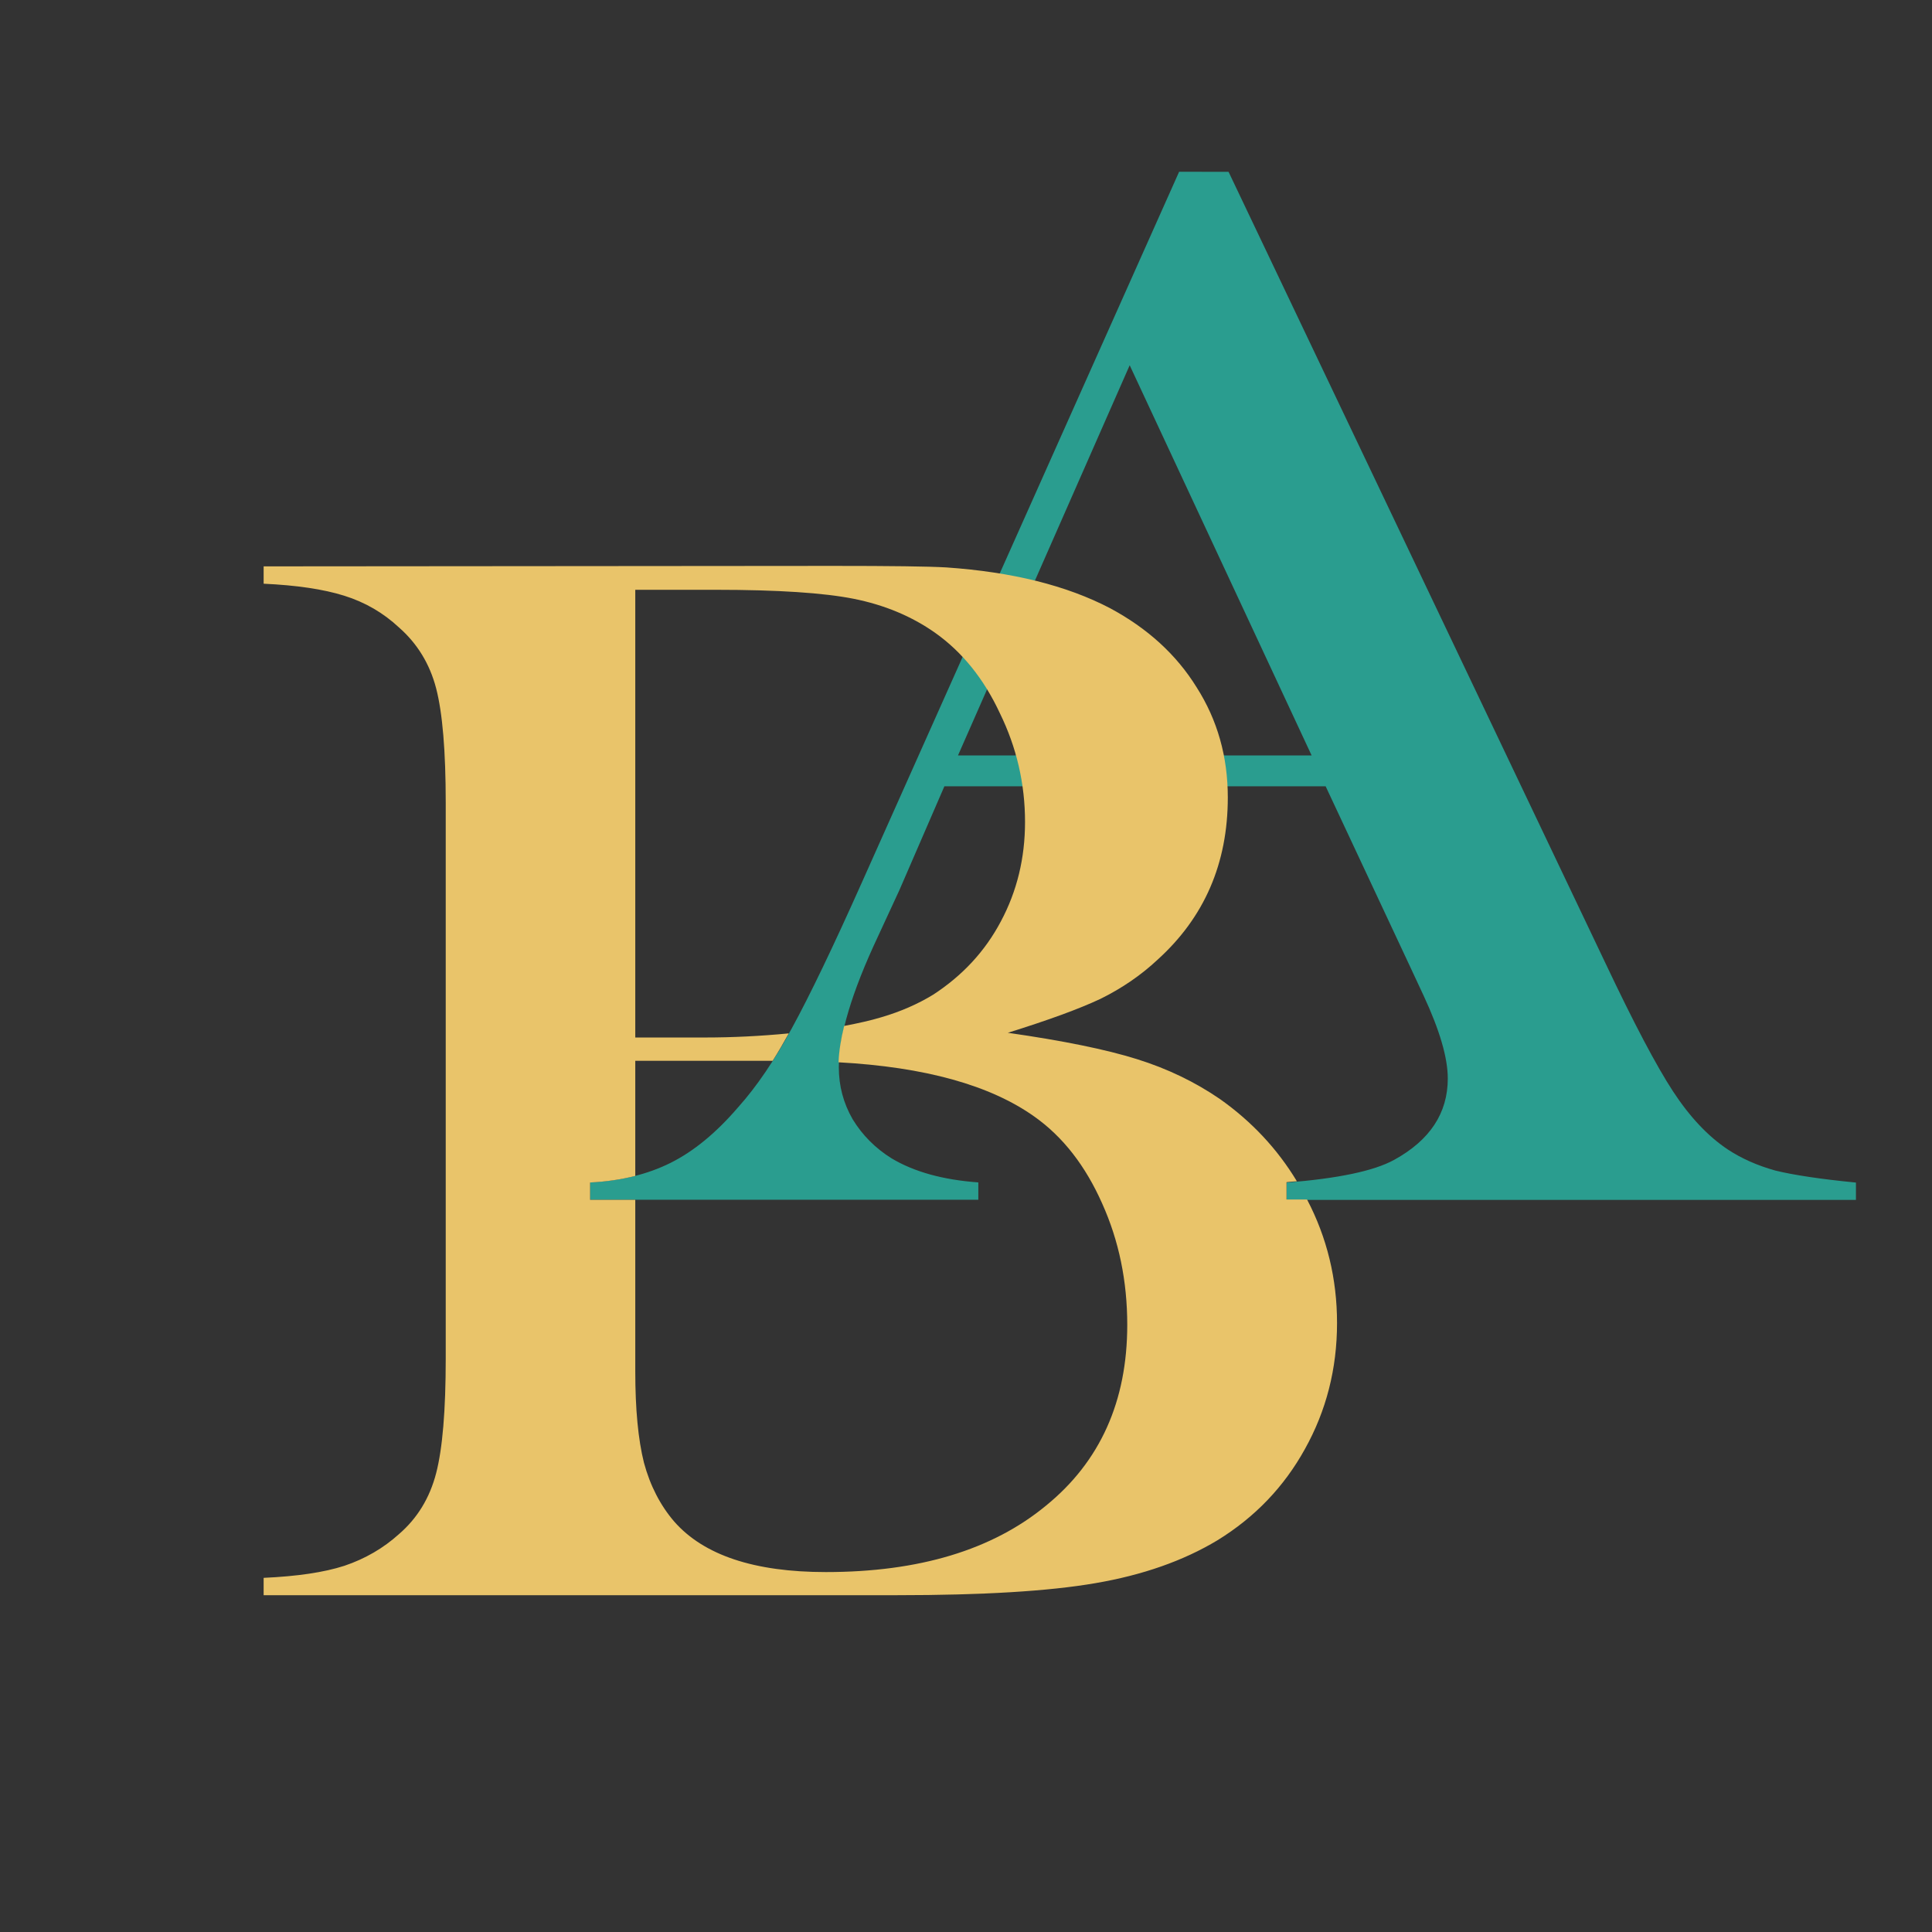 <?xml version="1.0" encoding="UTF-8" standalone="no"?>
<svg
   xmlns:dc="http://purl.org/dc/elements/1.1/"
   xmlns:cc="http://creativecommons.org/ns#"
   xmlns:rdf="http://www.w3.org/1999/02/22-rdf-syntax-ns#"
   xmlns:svg="http://www.w3.org/2000/svg"
   xmlns="http://www.w3.org/2000/svg"
   xmlns:sodipodi="http://sodipodi.sourceforge.net/DTD/sodipodi-0.dtd"
   xmlns:inkscape="http://www.inkscape.org/namespaces/inkscape"
   width="48"
   height="48"
   viewBox="0 0 12.7 12.7"
   version="1.1"
   id="svg8"
   inkscape:version="1.0.1 (3bc2e813f5, 2020-09-07)"
   sodipodi:docname="logo_ab_favicon.svg"
   inkscape:export-filename="C:\workspace_fe\personalSite\img\logo_ab2x.png"
   inkscape:export-xdpi="30.733644"
   inkscape:export-ydpi="30.733644">
  <rect x="0" y="0" width="12.7" height="12.7" fill="#333333" stroke="none"/>
  <title
     id="title28">Logo_ab</title>
  <defs
     id="defs2">
    <inkscape:path-effect
       effect="pts2ellipse"
       id="path-effect480"
       is_visible="true"
       lpeversion="1"
       method="steiner_inellipse"
       gen_arc="true"
       arc_other="false"
       slice_arc="true"
       gen_isometric_frame="false"
       draw_axes="false"
       gen_perspective_frame="false"
       draw_perspective_axes="false"
       rot_axes="0"
       draw_ori_path="false" />
    <inkscape:path-effect
       effect="skeletal"
       id="path-effect468"
       is_visible="true"
       lpeversion="1"
       pattern="m -361.513,-34.186 c 0,-1.979 -1.611,-3.584 -3.597,-3.584 -1.986,0 -3.597,1.606 -3.597,3.584 0,1.979 1.611,3.584 3.597,3.584 1.986,0 3.597,-1.606 3.597,-3.584 z"
       copytype="single_stretched"
       prop_scale="1"
       scale_y_rel="false"
       spacing="0"
       normal_offset="0"
       tang_offset="0"
       prop_units="false"
       vertical_pattern="false"
       hide_knot="false"
       fuse_tolerance="0" />
    <inkscape:path-effect
       effect="bspline"
       id="path-effect466"
       is_visible="true"
       lpeversion="1"
       weight="33.333"
       steps="2"
       helper_size="0"
       apply_no_weight="true"
       apply_with_weight="true"
       only_selected="false" />
    <inkscape:path-effect
       effect="skeletal"
       id="path-effect462"
       is_visible="true"
       lpeversion="1"
       pattern="M 0,5 C 0,2.24 2.24,0 5,0 7.76,0 10,2.24 10,5 10,7.76 7.76,10 5,10 2.24,10 0,7.76 0,5 Z"
       copytype="single_stretched"
       prop_scale="1"
       scale_y_rel="false"
       spacing="0"
       normal_offset="0"
       tang_offset="0"
       prop_units="false"
       vertical_pattern="false"
       hide_knot="false"
       fuse_tolerance="0" />
    <inkscape:path-effect
       effect="powerstroke"
       id="path-effect456"
       is_visible="true"
       lpeversion="1"
       offset_points="0,0.132"
       sort_points="true"
       interpolator_type="CubicBezierJohan"
       interpolator_beta="0.2"
       start_linecap_type="zerowidth"
       linejoin_type="extrp_arc"
       miter_limit="4"
       scale_width="1"
       end_linecap_type="zerowidth" />
    <inkscape:path-effect
       effect="bspline"
       id="path-effect454"
       is_visible="true"
       lpeversion="1"
       weight="33.333"
       steps="2"
       helper_size="0"
       apply_no_weight="true"
       apply_with_weight="true"
       only_selected="false" />
    <inkscape:path-effect
       effect="powerstroke"
       id="path-effect450"
       is_visible="true"
       lpeversion="1"
       offset_points="0,0.132"
       sort_points="true"
       interpolator_type="CubicBezierJohan"
       interpolator_beta="0.2"
       start_linecap_type="zerowidth"
       linejoin_type="extrp_arc"
       miter_limit="4"
       scale_width="1"
       end_linecap_type="zerowidth" />
    <inkscape:path-effect
       effect="spiro"
       id="path-effect444"
       is_visible="true"
       lpeversion="1" />
  </defs>
  <sodipodi:namedview
     id="base"
     pagecolor="#ffffff"
     bordercolor="#666666"
     borderopacity="1.0"
     inkscape:pageopacity="1"
     inkscape:pageshadow="2"
     inkscape:zoom="11.2"
     inkscape:cx="9.3313216"
     inkscape:cy="32.215149"
     inkscape:document-units="mm"
     inkscape:current-layer="layer1"
     inkscape:document-rotation="0"
     showgrid="false"
     showborder="true"
     inkscape:lockguides="false"
     inkscape:window-width="1920"
     inkscape:window-height="1013"
     inkscape:window-x="-9"
     inkscape:window-y="-9"
     inkscape:window-maximized="1"
     units="px"
     lock-margins="true"
     fit-margin-top="0"
     fit-margin-left="0"
     fit-margin-right="0"
     fit-margin-bottom="0"
     inkscape:pagecheckerboard="false"
     inkscape:object-paths="true"
     inkscape:snap-others="false" />
  <g
     inkscape:label="Livello 1"
     inkscape:groupmode="layer"
     id="layer1"
     transform="translate(223.867,133.35)">
    <ellipse
       style="opacity:0.339;fill:#ffffff;stroke-width:0.204"
       id="path24"
       cx="-165.092"
       cy="-2.003"
       rx="55.751"
       ry="64.067" />
    <path
       id="path839"
       style="font-style:normal;font-variant:normal;font-weight:normal;font-stretch:normal;font-size:206.505px;line-height:1.25;font-family:'Baskerville Old Face';-inkscape-font-specification:'Baskerville Old Face, Normal';font-variant-ligatures:normal;font-variant-caps:normal;font-variant-numeric:normal;font-variant-east-asian:normal;fill:#2a9d8f;stroke-width:0.057;fill-opacity:1"
       d="m -216.116,-132.221 -1.179,2.64 c -7.1e-4,-1.2e-4 -0.002,-1.8e-4 -0.002,-4.1e-4 l -0.243,0.545 c 4.2e-4,4.1e-4 7.1e-4,0.002 0.002,0.002 l -0.662,1.482 c -0.19,0.426 -0.344,0.746 -0.461,0.96 -0.114,0.211 -0.232,0.385 -0.353,0.52 -0.144,0.168 -0.292,0.29 -0.444,0.366 -0.152,0.076 -0.328,0.119 -0.53,0.129 v 0.114 h 2.552 v -0.114 c -0.232,-0.017 -0.421,-0.069 -0.57,-0.158 -0.106,-0.066 -0.192,-0.152 -0.256,-0.257 -0.061,-0.106 -0.091,-0.219 -0.091,-0.342 0,-0.208 0.085,-0.493 0.256,-0.857 l 0.142,-0.307 0.296,-0.683 h 2.506 l 0.547,1.168 0.097,0.208 c 0.106,0.228 0.159,0.409 0.159,0.545 0,0.228 -0.118,0.406 -0.353,0.535 -0.133,0.073 -0.368,0.122 -0.706,0.149 v 0.114 h 3.742 v -0.114 c -0.235,-0.023 -0.412,-0.05 -0.53,-0.079 -0.118,-0.033 -0.222,-0.079 -0.313,-0.139 -0.129,-0.086 -0.249,-0.213 -0.359,-0.381 -0.11,-0.168 -0.258,-0.449 -0.444,-0.842 l -2.478,-5.203 z m -0.325,1.272 1.196,2.565 h -0.578 c -1.7e-4,-0.002 -4.1e-4,-0.004 -4.1e-4,-0.005 h -1.366 c 4.2e-4,0.002 4.2e-4,0.004 7.1e-4,0.005 h -0.381 z"
       inkscape:export-xdpi="31.029261"
       inkscape:export-ydpi="31.029261" />
    <path
       id="path837"
       style="font-style:normal;font-variant:normal;font-weight:normal;font-stretch:normal;font-size:206.505px;line-height:1.25;font-family:'Baskerville Old Face';-inkscape-font-specification:'Baskerville Old Face, Normal';font-variant-ligatures:normal;font-variant-caps:normal;font-variant-numeric:normal;font-variant-east-asian:normal;fill:#e9c46a;stroke-width:0.057;fill-opacity:1;opacity:1;"
       d="m -222.134,-129.627 v 0.114 c 0.216,0.01 0.393,0.036 0.53,0.079 0.137,0.043 0.256,0.112 0.359,0.208 0.121,0.106 0.203,0.24 0.245,0.401 0.042,0.162 0.063,0.413 0.063,0.753 v 3.653 c 0,0.34 -0.021,0.591 -0.063,0.753 -0.042,0.162 -0.123,0.296 -0.245,0.401 -0.102,0.092 -0.222,0.162 -0.359,0.208 -0.133,0.043 -0.309,0.069 -0.53,0.079 v 0.114 h 4.163 c 0.562,0 0.997,-0.026 1.304,-0.079 0.311,-0.053 0.579,-0.147 0.803,-0.282 0.247,-0.152 0.438,-0.352 0.575,-0.6 0.14,-0.251 0.211,-0.527 0.211,-0.828 0,-0.291 -0.066,-0.562 -0.197,-0.812 h -0.135 v -0.114 c 0.023,-0.002 0.046,-0.005 0.068,-0.006 -0.128,-0.212 -0.296,-0.392 -0.505,-0.54 -0.163,-0.112 -0.345,-0.2 -0.547,-0.263 -0.201,-0.063 -0.484,-0.121 -0.848,-0.173 0.266,-0.083 0.469,-0.157 0.609,-0.223 0.14,-0.069 0.266,-0.155 0.376,-0.258 0.307,-0.278 0.461,-0.633 0.461,-1.066 0,-0.268 -0.068,-0.509 -0.205,-0.724 -0.133,-0.215 -0.323,-0.388 -0.569,-0.52 -0.285,-0.149 -0.643,-0.238 -1.076,-0.268 -0.118,-0.007 -0.366,-0.01 -0.746,-0.01 z m 2.443,0.154 h 0.53 c 0.406,0 0.708,0.02 0.905,0.059 0.201,0.04 0.38,0.114 0.535,0.223 0.178,0.126 0.321,0.302 0.427,0.53 0.11,0.225 0.165,0.463 0.165,0.714 0,0.238 -0.053,0.456 -0.159,0.654 -0.103,0.195 -0.251,0.355 -0.444,0.481 -0.103,0.063 -0.216,0.112 -0.342,0.149 -0.069,0.021 -0.15,0.039 -0.244,0.057 -0.022,0.088 -0.034,0.168 -0.037,0.239 0.569,0.031 0.999,0.151 1.289,0.358 0.186,0.132 0.334,0.322 0.444,0.57 0.11,0.244 0.165,0.51 0.165,0.798 0,0.502 -0.178,0.899 -0.535,1.189 -0.353,0.291 -0.835,0.436 -1.446,0.436 -0.471,0 -0.803,-0.111 -0.997,-0.332 -0.091,-0.106 -0.158,-0.235 -0.199,-0.387 -0.038,-0.152 -0.057,-0.352 -0.057,-0.6 v -2.042 h 0.903 c 0.036,-0.057 0.071,-0.117 0.106,-0.18 -0.188,0.018 -0.371,0.027 -0.548,0.027 h -0.461 z m 1.096,3.098 c 0.005,4e-5 0.007,1.3e-4 0.011,1.7e-4 -0.005,-4e-5 -0.007,-1.3e-4 -0.011,-1.7e-4 z m -1.096,0.755 v 0.157 h -0.297 v -0.114 c 0.106,-0.005 0.205,-0.02 0.297,-0.043 z"
       inkscape:export-xdpi="31.029261"
       inkscape:export-ydpi="31.029261" />
  </g>
</svg>
